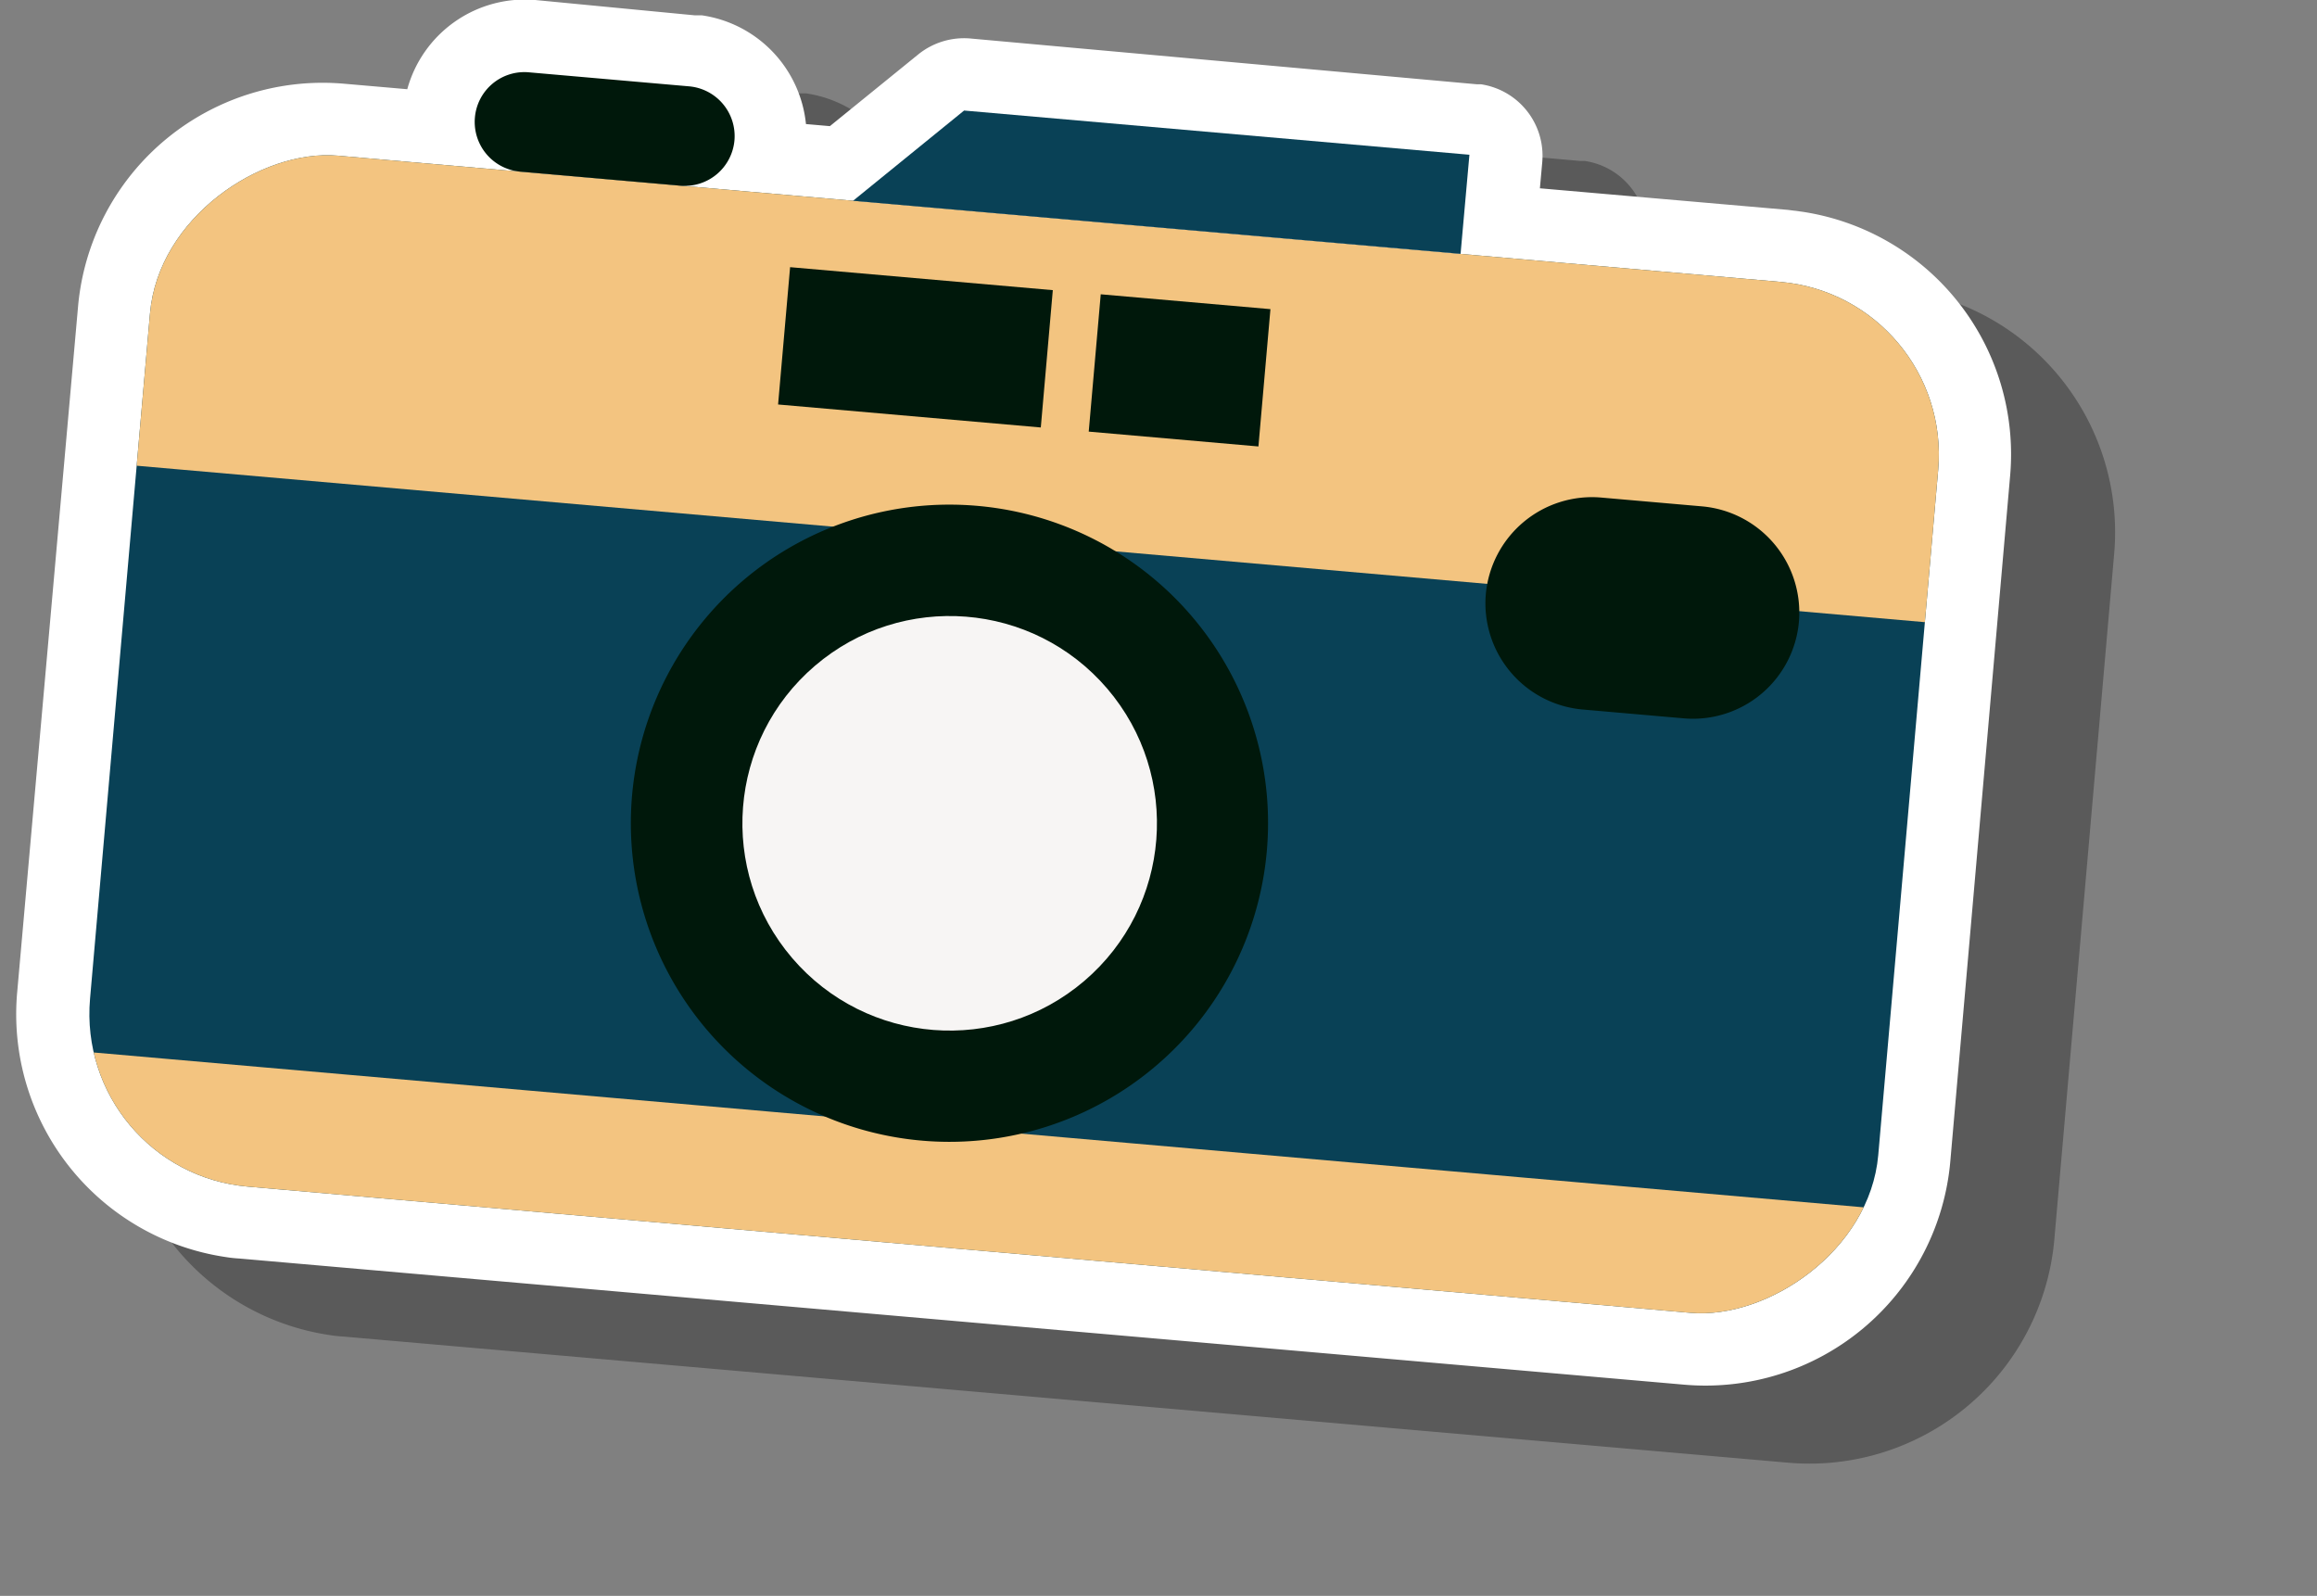 <svg xmlns="http://www.w3.org/2000/svg" xmlns:xlink="http://www.w3.org/1999/xlink" viewBox="0 0 89.09 61.36"><rect x="0" y="0" width="89.09" height="61.36" fill="#808080" stroke="none"/><defs><style>.cls-1{fill:#094156;}.cls-2{isolation:isolate;}.cls-3{opacity:0.5;mix-blend-mode:multiply;}.cls-4{fill:#333;}.cls-5{fill:#fff;}.cls-6{clip-path:url(#clip-path);}.cls-7{fill:#f3c480;}.cls-8{fill:#00180b;}.cls-9{fill:#f7f5f4;}</style><clipPath id="clip-path" transform="translate(0.66)"><rect class="cls-1" x="18.44" y="-6.28" width="39.79" height="69.02" rx="6.67" transform="translate(6.87 63.96) rotate(-85)"/></clipPath></defs><g class="cls-2"><g id="Layer_2" data-name="Layer 2"><g id="Layer_1-2" data-name="Layer 1"><g class="cls-3"><path class="cls-4" d="M78.33,47.66l2.3-26.36a9.43,9.43,0,0,0-8-10.16l-.54-.07-9.54-.83.09-1.05a2.78,2.78,0,0,0-2.36-3l-.16,0L40.65,4.48a2.8,2.8,0,0,0-2,.61l-3.4,2.76-.92-.08a4.7,4.7,0,0,0-4-4.18l-.27,0L23.92,3A4.69,4.69,0,0,0,19,6.43l-2.42-.21A9.44,9.44,0,0,0,6.34,14.8L4,41.16a9.44,9.44,0,0,0,8,10.17,5.14,5.14,0,0,0,.55.06L68.1,56.24A9.45,9.45,0,0,0,78.33,47.66Z" transform="translate(0.66)"/></g><path class="cls-5" d="M74.33,44.66l2.3-26.36a9.43,9.43,0,0,0-8-10.16l-.54-.07-9.54-.83.09-1a2.78,2.78,0,0,0-2.36-3l-.16,0L36.65,1.48a2.8,2.8,0,0,0-2,.61l-3.4,2.76-.92-.08a4.7,4.7,0,0,0-4-4.18l-.27,0L19.92,0A4.69,4.69,0,0,0,15,3.43l-2.42-.21A9.44,9.44,0,0,0,2.34,11.8L0,38.16a9.44,9.44,0,0,0,8,10.17,5.14,5.14,0,0,0,.55.06L64.1,53.24A9.45,9.45,0,0,0,74.33,44.66Z" transform="translate(0.66)"/><rect class="cls-1" x="18.44" y="-6.28" width="39.79" height="69.02" rx="6.67" transform="translate(7.53 63.96) rotate(-85)"/><g class="cls-6"><rect class="cls-7" x="36.09" y="-28.57" width="13.47" height="86.13" transform="translate(25.32 55.89) rotate(-85)"/><rect class="cls-7" x="38.2" y="7.84" width="13.47" height="86.13" transform="translate(-9.02 91.23) rotate(-85)"/></g><path class="cls-8" d="M48.05,32.72A12.25,12.25,0,1,1,36.92,19.45,12.24,12.24,0,0,1,48.05,32.72Z" transform="translate(0.66)"/><circle class="cls-9" cx="35.85" cy="31.65" r="7.97" transform="translate(-11.3 30.88) rotate(-40.51)"/><path class="cls-8" d="M64.08,27.62l-3.89-.34a4.1,4.1,0,0,1-3.72-4.43h0a4.1,4.1,0,0,1,4.43-3.72l3.89.34a4.1,4.1,0,0,1,3.72,4.43h0A4.09,4.09,0,0,1,64.08,27.62Z" transform="translate(0.66)"/><rect class="cls-8" x="31.89" y="8.27" width="5.3" height="10.14" transform="translate(18.9 46.6) rotate(-85)"/><rect class="cls-8" x="42.04" y="10.96" width="5.3" height="6.55" transform="translate(27.28 57.52) rotate(-85)"/><path class="cls-8" d="M25.5,7.14,19.34,6.6A1.92,1.92,0,0,1,17.6,4.52h0a1.91,1.91,0,0,1,2.07-1.74l6.17.54A1.92,1.92,0,0,1,27.58,5.4h0A1.92,1.92,0,0,1,25.5,7.14Z" transform="translate(0.66)"/><polygon class="cls-1" points="32.8 7.72 37.07 4.25 56.5 5.95 56.16 9.76 32.8 7.72"/></g></g></g></svg>